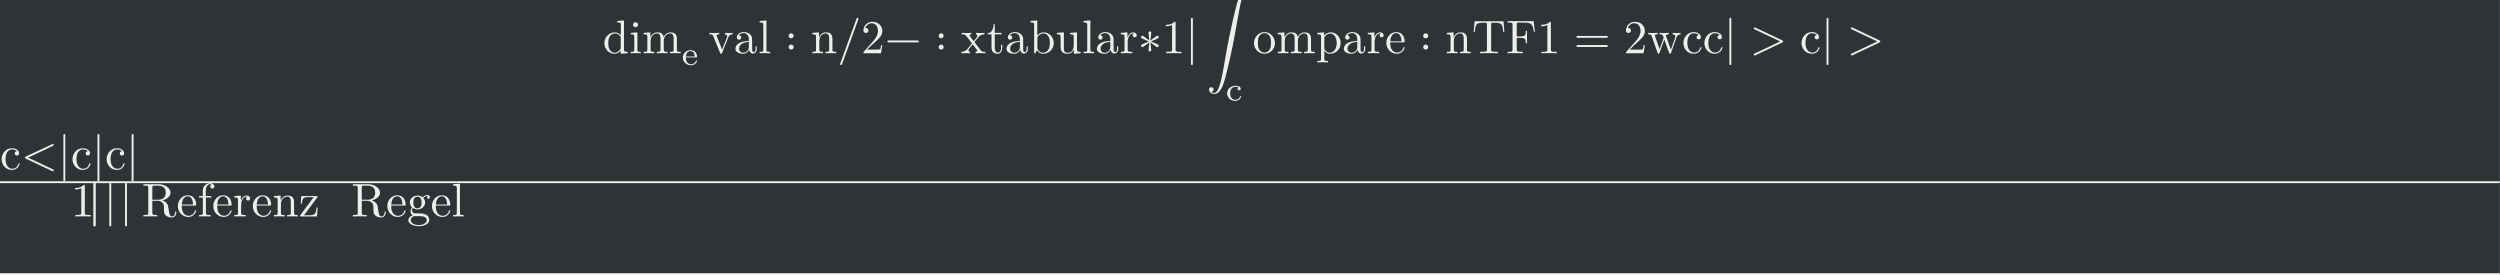<?xml version='1.0' encoding='UTF-8'?>
<!-- This file was generated by dvisvgm 2.8.1 -->
<svg version='1.1' xmlns='http://www.w3.org/2000/svg' xmlns:xlink='http://www.w3.org/1999/xlink' width='1084.033pt' height='119.278pt' viewBox='-60.645 42.525 1084.033 119.278'>
<rect x="-60.645" y="42.525" width="1084.033" height="119.278" fill="#808080" stroke="none"/>
<defs>
<use id='g1-16' xlink:href='#g0-16' transform='scale(1.429)'/>
<use id='g1-18' xlink:href='#g0-18' transform='scale(1.429)'/>
<use id='g1-19' xlink:href='#g0-19' transform='scale(1.429)'/>
<use id='g1-30' xlink:href='#g0-30' transform='scale(1.429)'/>
<use id='g1-31' xlink:href='#g0-31' transform='scale(1.429)'/>
<use id='g1-39' xlink:href='#g0-39' transform='scale(1.429)'/>
<use id='g1-53' xlink:href='#g0-53' transform='scale(1.429)'/>
<use id='g1-66' xlink:href='#g0-66' transform='scale(1.429)'/>
<use id='g1-67' xlink:href='#g0-67' transform='scale(1.429)'/>
<use id='g1-68' xlink:href='#g0-68' transform='scale(1.429)'/>
<use id='g1-70' xlink:href='#g0-70' transform='scale(1.429)'/>
<use id='g1-77' xlink:href='#g0-77' transform='scale(1.429)'/>
<use id='g1-78' xlink:href='#g0-78' transform='scale(1.429)'/>
<use id='g1-79' xlink:href='#g0-79' transform='scale(1.429)'/>
<use id='g1-80' xlink:href='#g0-80' transform='scale(1.429)'/>
<use id='g1-81' xlink:href='#g0-81' transform='scale(1.429)'/>
<use id='g1-83' xlink:href='#g0-83' transform='scale(1.429)'/>
<use id='g1-85' xlink:href='#g0-85' transform='scale(1.429)'/>
<use id='g1-86' xlink:href='#g0-86' transform='scale(1.429)'/>
<use id='g1-87' xlink:href='#g0-87' transform='scale(1.429)'/>
<use id='g1-88' xlink:href='#g0-88' transform='scale(1.429)'/>
<use id='g1-89' xlink:href='#g0-89' transform='scale(1.429)'/>
<use id='g1-93' xlink:href='#g0-93' transform='scale(1.429)'/>
<use id='g1-2615' xlink:href='#g0-2615' transform='scale(1.429)'/>
<use id='g1-2627' xlink:href='#g0-2627' transform='scale(1.429)'/>
<use id='g1-2655' xlink:href='#g0-2655' transform='scale(1.429)'/>
<use id='g1-3063' xlink:href='#g0-3063' transform='scale(1.429)'/>
<path id='g0-16' d='M3.103-5.091C3.103-5.168 3.041-5.23 2.964-5.23C2.901-5.23 2.852-5.196 2.831-5.14L.398 1.555C.391 1.569 .391 1.59 .391 1.604C.391 1.681 .453 1.743 .53 1.743C.593 1.743 .642 1.709 .663 1.653L3.096-5.042C3.103-5.056 3.103-5.077 3.103-5.091Z'/>
<path id='g0-18' d='M2.922 0V-.216H2.699C2.071-.216 2.05-.293 2.05-.551V-4.463C2.05-4.631 2.05-4.645 1.89-4.645C1.458-4.198 .844-4.198 .621-4.198V-3.982C.76-3.982 1.172-3.982 1.534-4.163V-.551C1.534-.3 1.513-.216 .886-.216H.663V0C.907-.021 1.513-.021 1.792-.021S2.678-.021 2.922 0Z'/>
<path id='g0-19' d='M3.131-1.213H2.957C2.922-1.004 2.873-.697 2.803-.593C2.755-.537 2.294-.537 2.141-.537H.886L1.625-1.255C2.713-2.218 3.131-2.594 3.131-3.292C3.131-4.087 2.504-4.645 1.653-4.645C.865-4.645 .349-4.003 .349-3.382C.349-2.992 .697-2.992 .718-2.992C.837-2.992 1.081-3.075 1.081-3.361C1.081-3.543 .955-3.724 .711-3.724C.656-3.724 .642-3.724 .621-3.717C.781-4.17 1.158-4.428 1.562-4.428C2.197-4.428 2.497-3.864 2.497-3.292C2.497-2.734 2.148-2.183 1.764-1.75L.425-.258C.349-.181 .349-.167 .349 0H2.936L3.131-1.213Z'/>
<path id='g0-30' d='M5.035-2.42C5.035-2.497 4.972-2.559 4.896-2.559H.53C.453-2.559 .391-2.497 .391-2.42S.453-2.28 .53-2.28H4.896C4.972-2.28 5.035-2.343 5.035-2.42ZM5.035-1.067C5.035-1.144 4.972-1.206 4.896-1.206H.53C.453-1.206 .391-1.144 .391-1.067S.453-.928 .53-.928H4.896C4.972-.928 5.035-.99 5.035-1.067Z'/>
<path id='g0-31' d='M4.798-1.604C4.917-1.66 4.917-1.827 4.798-1.883L.746-3.801C.572-3.877 .453-3.626 .621-3.55L4.442-1.743L.621 .063C.453 .139 .572 .391 .746 .314L4.798-1.604Z'/>
<path id='g0-39' d='M4.254-3.173L4.059-4.742H.23V-4.526H.398C.934-4.526 .948-4.449 .948-4.198V-.544C.948-.293 .934-.216 .398-.216H.23V0C.474-.021 1.018-.021 1.29-.021C1.576-.021 2.211-.021 2.462 0V-.216H2.232C1.569-.216 1.569-.307 1.569-.551V-2.267H2.169C2.838-2.267 2.908-2.043 2.908-1.451H3.082V-3.299H2.908C2.908-2.713 2.838-2.483 2.169-2.483H1.569V-4.247C1.569-4.477 1.583-4.526 1.911-4.526H2.748C3.794-4.526 3.968-4.135 4.08-3.173H4.254Z'/>
<path id='g0-53' d='M4.777-3.152L4.645-4.721H.384L.251-3.152H.425C.523-4.275 .628-4.505 1.681-4.505C1.806-4.505 1.988-4.505 2.057-4.491C2.204-4.463 2.204-4.387 2.204-4.226V-.551C2.204-.314 2.204-.216 1.471-.216H1.193V0C1.478-.021 2.19-.021 2.511-.021S3.55-.021 3.836 0V-.216H3.557C2.824-.216 2.824-.314 2.824-.551V-4.226C2.824-4.366 2.824-4.463 2.95-4.491C3.027-4.505 3.215-4.505 3.347-4.505C4.4-4.505 4.505-4.275 4.603-3.152H4.777Z'/>
<path id='g0-66' d='M3.368-.621V-1.011H3.194V-.621C3.194-.216 3.02-.174 2.943-.174C2.713-.174 2.685-.488 2.685-.523V-1.918C2.685-2.211 2.685-2.483 2.434-2.741C2.162-3.013 1.813-3.124 1.478-3.124C.907-3.124 .425-2.797 .425-2.336C.425-2.127 .565-2.008 .746-2.008C.941-2.008 1.067-2.148 1.067-2.329C1.067-2.413 1.032-2.643 .711-2.65C.9-2.894 1.241-2.971 1.465-2.971C1.806-2.971 2.204-2.699 2.204-2.078V-1.82C1.848-1.799 1.36-1.778 .921-1.569C.398-1.332 .223-.969 .223-.663C.223-.098 .9 .077 1.339 .077C1.799 .077 2.12-.202 2.253-.53C2.28-.251 2.469 .042 2.797 .042C2.943 .042 3.368-.056 3.368-.621ZM2.204-.976C2.204-.314 1.702-.077 1.388-.077C1.046-.077 .76-.321 .76-.669C.76-1.053 1.053-1.632 2.204-1.674V-.976Z'/>
<path id='g0-67' d='M3.633-1.506C3.633-2.392 2.95-3.082 2.155-3.082C1.611-3.082 1.311-2.755 1.2-2.629V-4.84L.195-4.763V-4.547C.683-4.547 .739-4.498 .739-4.156V0H.914L1.165-.432C1.269-.272 1.562 .077 2.078 .077C2.908 .077 3.633-.607 3.633-1.506ZM3.055-1.513C3.055-1.255 3.041-.837 2.838-.523C2.692-.307 2.427-.077 2.05-.077C1.736-.077 1.485-.244 1.318-.502C1.22-.649 1.22-.669 1.22-.795V-2.232C1.22-2.364 1.22-2.371 1.297-2.483C1.569-2.873 1.953-2.929 2.12-2.929C2.434-2.929 2.685-2.748 2.852-2.483C3.034-2.197 3.055-1.799 3.055-1.513Z'/>
<path id='g0-68' d='M2.894-.83C2.894-.9 2.824-.9 2.803-.9C2.741-.9 2.727-.872 2.713-.83C2.511-.181 2.057-.098 1.799-.098C1.43-.098 .816-.398 .816-1.52C.816-2.657 1.388-2.95 1.757-2.95C1.82-2.95 2.26-2.943 2.504-2.692C2.218-2.671 2.176-2.462 2.176-2.371C2.176-2.19 2.301-2.05 2.497-2.05C2.678-2.05 2.817-2.169 2.817-2.378C2.817-2.852 2.287-3.124 1.75-3.124C.879-3.124 .237-2.371 .237-1.506C.237-.614 .928 .077 1.736 .077C2.671 .077 2.894-.76 2.894-.83Z'/>
<path id='g0-70' d='M2.894-.83C2.894-.9 2.838-.914 2.803-.914C2.741-.914 2.727-.872 2.713-.816C2.469-.098 1.841-.098 1.771-.098C1.423-.098 1.144-.307 .983-.565C.774-.9 .774-1.36 .774-1.611H2.72C2.873-1.611 2.894-1.611 2.894-1.757C2.894-2.448 2.518-3.124 1.646-3.124C.837-3.124 .195-2.406 .195-1.534C.195-.6 .928 .077 1.73 .077C2.58 .077 2.894-.697 2.894-.83ZM2.434-1.757H.781C.823-2.797 1.409-2.971 1.646-2.971C2.364-2.971 2.434-2.029 2.434-1.757Z'/>
<path id='g0-77' d='M1.778 0V-.216C1.311-.216 1.234-.216 1.234-.53V-4.84L.23-4.763V-4.547C.718-4.547 .774-4.498 .774-4.156V-.53C.774-.216 .697-.216 .23-.216V0L1.004-.021L1.778 0Z'/>
<path id='g0-78' d='M5.67 0V-.216C5.307-.216 5.133-.216 5.126-.425V-1.757C5.126-2.357 5.126-2.573 4.91-2.824C4.812-2.943 4.582-3.082 4.177-3.082C3.592-3.082 3.285-2.664 3.166-2.399C3.068-3.006 2.552-3.082 2.239-3.082C1.73-3.082 1.402-2.783 1.206-2.35V-3.082L.223-3.006V-2.79C.711-2.79 .767-2.741 .767-2.399V-.53C.767-.216 .69-.216 .223-.216V0L1.011-.021L1.792 0V-.216C1.325-.216 1.248-.216 1.248-.53V-1.813C1.248-2.538 1.743-2.929 2.19-2.929C2.629-2.929 2.706-2.552 2.706-2.155V-.53C2.706-.216 2.629-.216 2.162-.216V0L2.95-.021L3.731 0V-.216C3.264-.216 3.187-.216 3.187-.53V-1.813C3.187-2.538 3.682-2.929 4.129-2.929C4.568-2.929 4.645-2.552 4.645-2.155V-.53C4.645-.216 4.568-.216 4.101-.216V0L4.889-.021L5.67 0Z'/>
<path id='g0-79' d='M3.731 0V-.216C3.368-.216 3.194-.216 3.187-.425V-1.757C3.187-2.357 3.187-2.573 2.971-2.824C2.873-2.943 2.643-3.082 2.239-3.082C1.73-3.082 1.402-2.783 1.206-2.35V-3.082L.223-3.006V-2.79C.711-2.79 .767-2.741 .767-2.399V-.53C.767-.216 .69-.216 .223-.216V0L1.011-.021L1.792 0V-.216C1.325-.216 1.248-.216 1.248-.53V-1.813C1.248-2.538 1.743-2.929 2.19-2.929C2.629-2.929 2.706-2.552 2.706-2.155V-.53C2.706-.216 2.629-.216 2.162-.216V0L2.95-.021L3.731 0Z'/>
<path id='g0-80' d='M3.285-1.492C3.285-2.385 2.587-3.124 1.743-3.124C.872-3.124 .195-2.364 .195-1.492C.195-.593 .921 .077 1.736 .077C2.58 .077 3.285-.607 3.285-1.492ZM2.706-1.548C2.706-1.297 2.706-.921 2.552-.614C2.399-.3 2.092-.098 1.743-.098C1.444-.098 1.137-.244 .948-.565C.774-.872 .774-1.297 .774-1.548C.774-1.82 .774-2.197 .941-2.504C1.13-2.824 1.458-2.971 1.736-2.971C2.043-2.971 2.343-2.817 2.525-2.518S2.706-1.813 2.706-1.548Z'/>
<path id='g0-81' d='M3.633-1.506C3.633-2.392 2.957-3.082 2.176-3.082C1.632-3.082 1.339-2.776 1.2-2.622V-3.082L.195-3.006V-2.79C.69-2.79 .739-2.748 .739-2.441V.823C.739 1.137 .663 1.137 .195 1.137V1.353L.976 1.332L1.764 1.353V1.137C1.297 1.137 1.22 1.137 1.22 .823V-.349V-.411C1.255-.3 1.548 .077 2.078 .077C2.908 .077 3.633-.607 3.633-1.506ZM3.055-1.506C3.055-.663 2.566-.077 2.05-.077C1.771-.077 1.506-.216 1.318-.502C1.22-.649 1.22-.656 1.22-.795V-2.35C1.423-2.706 1.764-2.908 2.12-2.908C2.629-2.908 3.055-2.294 3.055-1.506Z'/>
<path id='g0-83' d='M2.538-2.657C2.538-2.88 2.322-3.082 2.022-3.082C1.513-3.082 1.262-2.615 1.165-2.315V-3.082L.195-3.006V-2.79C.683-2.79 .739-2.741 .739-2.399V-.53C.739-.216 .663-.216 .195-.216V0L.99-.021C1.269-.021 1.597-.021 1.876 0V-.216H1.73C1.213-.216 1.2-.293 1.2-.544V-1.618C1.2-2.308 1.492-2.929 2.022-2.929C2.071-2.929 2.085-2.929 2.099-2.922C2.078-2.915 1.939-2.831 1.939-2.65C1.939-2.455 2.085-2.35 2.239-2.35C2.364-2.35 2.538-2.434 2.538-2.657Z'/>
<path id='g0-85' d='M2.315-.865V-1.262H2.141V-.879C2.141-.363 1.932-.098 1.674-.098C1.206-.098 1.206-.732 1.206-.851V-2.79H2.204V-3.006H1.206V-4.289H1.032C1.025-3.717 .816-2.971 .133-2.943V-2.79H.725V-.865C.725-.007 1.374 .077 1.625 .077C2.12 .077 2.315-.418 2.315-.865Z'/>
<path id='g0-86' d='M3.731 0V-.216C3.243-.216 3.187-.265 3.187-.607V-3.082L2.162-3.006V-2.79C2.65-2.79 2.706-2.741 2.706-2.399V-1.158C2.706-.551 2.371-.077 1.862-.077C1.276-.077 1.248-.404 1.248-.767V-3.082L.223-3.006V-2.79C.767-2.79 .767-2.769 .767-2.148V-1.102C.767-.558 .767 .077 1.827 .077C2.218 .077 2.525-.119 2.727-.551V.077L3.731 0Z'/>
<path id='g0-87' d='M3.543-2.79V-3.006C3.382-2.992 3.18-2.985 3.02-2.985L2.413-3.006V-2.79C2.671-2.783 2.748-2.622 2.748-2.49C2.748-2.427 2.734-2.399 2.706-2.322L1.995-.544L1.213-2.49C1.172-2.58 1.172-2.608 1.172-2.608C1.172-2.79 1.444-2.79 1.569-2.79V-3.006L.809-2.985C.621-2.985 .342-2.992 .133-3.006V-2.79C.572-2.79 .6-2.748 .69-2.532L1.695-.056C1.736 .042 1.75 .077 1.841 .077S1.96 .014 1.988-.056L2.901-2.322C2.964-2.483 3.082-2.783 3.543-2.79Z'/>
<path id='g0-88' d='M4.903-2.79V-3.006C4.749-2.992 4.547-2.985 4.394-2.985L3.745-3.006V-2.79C3.996-2.783 4.149-2.657 4.149-2.455C4.149-2.413 4.149-2.399 4.115-2.308L3.48-.523L2.79-2.469C2.762-2.552 2.755-2.566 2.755-2.601C2.755-2.79 3.027-2.79 3.166-2.79V-3.006L2.441-2.985C2.232-2.985 2.029-2.992 1.82-3.006V-2.79C2.078-2.79 2.19-2.776 2.26-2.685C2.294-2.643 2.371-2.434 2.42-2.301L1.82-.614L1.158-2.476C1.123-2.559 1.123-2.573 1.123-2.601C1.123-2.79 1.395-2.79 1.534-2.79V-3.006L.774-2.985L.126-3.006V-2.79C.474-2.79 .558-2.769 .642-2.545L1.52-.077C1.555 .021 1.576 .077 1.667 .077S1.771 .035 1.806-.063L2.511-2.036L3.222-.056C3.25 .021 3.271 .077 3.361 .077S3.473 .014 3.501-.056L4.317-2.343C4.442-2.692 4.659-2.783 4.903-2.79Z'/>
<path id='g0-89' d='M3.599 0V-.216C3.222-.216 3.096-.23 2.936-.432L2.001-1.639C2.211-1.904 2.476-2.246 2.643-2.427C2.859-2.678 3.145-2.783 3.473-2.79V-3.006C3.292-2.992 3.082-2.985 2.901-2.985C2.692-2.985 2.322-2.999 2.232-3.006V-2.79C2.378-2.776 2.434-2.685 2.434-2.573S2.364-2.371 2.329-2.329L1.897-1.785L1.353-2.49C1.29-2.559 1.29-2.573 1.29-2.615C1.29-2.72 1.395-2.783 1.534-2.79V-3.006L.781-2.985C.635-2.985 .307-2.992 .119-3.006V-2.79C.607-2.79 .614-2.783 .941-2.364L1.632-1.465C1.304-1.046 1.304-1.032 .976-.635C.642-.23 .23-.216 .084-.216V0C.265-.014 .481-.021 .663-.021L1.325 0V-.216C1.172-.237 1.123-.328 1.123-.432C1.123-.586 1.325-.816 1.75-1.318L2.28-.621C2.336-.544 2.427-.432 2.427-.391C2.427-.328 2.364-.223 2.176-.216V0L2.929-.021C3.117-.021 3.389-.014 3.599 0Z'/>
<path id='g0-93' d='M1.109 1.604V-5.091C1.109-5.168 1.046-5.23 .969-5.23S.83-5.168 .83-5.091V1.604C.83 1.681 .893 1.743 .969 1.743S1.109 1.681 1.109 1.604Z'/>
<path id='g0-873' d='M3.264-.837C3.264-.921 3.173-.921 3.145-.921C3.055-.921 3.048-.9 3.013-.802C2.859-.37 2.49-.153 2.064-.153C1.583-.153 .955-.509 .955-1.513C.955-2.399 1.388-2.887 2.036-2.887C2.127-2.887 2.462-2.887 2.713-2.783C2.587-2.727 2.518-2.615 2.518-2.476C2.518-2.287 2.65-2.148 2.845-2.148C3.034-2.148 3.18-2.267 3.18-2.49C3.18-3.11 2.211-3.11 2.015-3.11C.969-3.11 .321-2.308 .321-1.506C.321-.628 1.067 .07 1.981 .07C3.02 .07 3.264-.753 3.264-.837Z'/>
<path id='g0-900' d='M3.264-.837C3.264-.865 3.25-.934 3.145-.934C3.055-.934 3.041-.893 3.02-.823C2.803-.258 2.273-.153 2.022-.153C1.695-.153 1.381-.3 1.172-.565C.914-.893 .907-1.318 .907-1.59H3.068C3.215-1.59 3.264-1.59 3.264-1.743C3.264-2.357 2.922-3.11 1.883-3.11C.969-3.11 .272-2.385 .272-1.527C.272-.642 1.046 .07 1.974 .07C2.915 .07 3.264-.683 3.264-.837ZM2.776-1.771H.914C.99-2.755 1.618-2.915 1.883-2.915C2.741-2.915 2.769-1.946 2.776-1.771Z'/>
<path id='g0-2615' d='M5.035-1.743C5.035-1.82 4.972-1.883 4.896-1.883H.53C.453-1.883 .391-1.82 .391-1.743S.453-1.604 .53-1.604H4.896C4.972-1.604 5.035-1.667 5.035-1.743Z'/>
<path id='g0-2627' d='M1.339-2.573C1.339-2.776 1.172-2.943 .969-2.943S.6-2.776 .6-2.573S.767-2.204 .969-2.204S1.339-2.371 1.339-2.573ZM1.339-.914C1.339-1.116 1.172-1.283 .969-1.283S.6-1.116 .6-.914S.767-.544 .969-.544S1.339-.711 1.339-.914Z'/>
<path id='g0-2655' d='M3.02-1.004C3.082-1.116 3.041-1.248 2.922-1.297L1.911-1.743L2.922-2.19C3.041-2.239 3.082-2.371 3.02-2.483C2.957-2.587 2.817-2.615 2.72-2.545L1.827-1.89L1.946-2.992C1.96-3.11 1.869-3.222 1.743-3.222S1.527-3.11 1.541-2.992L1.66-1.89L.767-2.545C.669-2.615 .53-2.587 .467-2.483C.404-2.371 .446-2.239 .565-2.19L1.576-1.743L.565-1.297C.446-1.248 .404-1.116 .467-1.004C.53-.9 .669-.872 .767-.941L1.66-1.597L1.541-.495C1.527-.377 1.618-.272 1.743-.272S1.96-.377 1.946-.495L1.827-1.597L2.72-.941C2.817-.872 2.957-.9 3.02-1.004Z'/>
<path id='g0-3063' d='M6.576-8.843C6.576-9.219 6.2-9.491 5.816-9.491C5.286-9.491 4.896-8.731 4.512-7.309C4.491-7.232 3.543-3.731 2.776 .83C2.594 1.897 2.392 3.062 2.162 4.031C2.036 4.54 1.716 5.851 1.151 5.851C.9 5.851 .725 5.691 .725 5.691C.948 5.677 1.067 5.523 1.067 5.349C1.067 5.119 .893 5.007 .732 5.007C.565 5.007 .391 5.112 .391 5.356C.391 5.712 .739 6.004 1.165 6.004C2.225 6.004 2.622 4.373 3.117 2.35C3.654 .146 4.108-2.078 4.484-4.317C4.742-5.802 5-7.197 5.237-8.097C5.321-8.438 5.558-9.338 5.83-9.338C6.046-9.338 6.221-9.205 6.249-9.178C6.018-9.164 5.9-9.01 5.9-8.836C5.9-8.606 6.074-8.494 6.235-8.494C6.402-8.494 6.576-8.599 6.576-8.843Z'/>
<path id='g2-43' d='M4.134-1.186C4.134-1.285 4.035-1.285 4.005-1.285C3.915-1.285 3.895-1.245 3.875-1.186C3.587-.259 2.939-.139 2.57-.139C2.042-.139 1.166-.568 1.166-2.172C1.166-3.796 1.983-4.214 2.511-4.214C2.6-4.214 3.228-4.204 3.577-3.846C3.168-3.816 3.108-3.517 3.108-3.387C3.108-3.128 3.288-2.929 3.567-2.929C3.826-2.929 4.025-3.098 4.025-3.397C4.025-4.075 3.268-4.463 2.501-4.463C1.255-4.463 .339-3.387 .339-2.152C.339-.877 1.325 .11 2.481 .11C3.816 .11 4.134-1.086 4.134-1.186Z'/>
<path id='g2-47' d='M5.25 0V-.309C4.553-.309 4.473-.379 4.473-.867V-6.914L3.039-6.804V-6.496C3.736-6.496 3.816-6.426 3.816-5.938V-3.786C3.527-4.144 3.098-4.403 2.56-4.403C1.385-4.403 .339-3.427 .339-2.142C.339-.877 1.315 .11 2.451 .11C3.088 .11 3.537-.229 3.786-.548V.11L5.25 0ZM3.786-1.176C3.786-.996 3.786-.976 3.676-.807C3.377-.329 2.929-.11 2.501-.11C2.052-.11 1.694-.369 1.455-.747C1.196-1.156 1.166-1.724 1.166-2.132C1.166-2.501 1.186-3.098 1.474-3.547C1.684-3.856 2.062-4.184 2.6-4.184C2.949-4.184 3.367-4.035 3.676-3.587C3.786-3.417 3.786-3.397 3.786-3.218V-1.176Z'/>
<path id='g2-50' d='M4.134-1.186C4.134-1.285 4.055-1.305 4.005-1.305C3.915-1.305 3.895-1.245 3.875-1.166C3.527-.139 2.63-.139 2.531-.139C2.032-.139 1.634-.438 1.405-.807C1.106-1.285 1.106-1.943 1.106-2.301H3.885C4.105-2.301 4.134-2.301 4.134-2.511C4.134-3.497 3.597-4.463 2.351-4.463C1.196-4.463 .279-3.437 .279-2.192C.279-.857 1.325 .11 2.471 .11C3.686 .11 4.134-.996 4.134-1.186ZM3.477-2.511H1.116C1.176-3.995 2.012-4.244 2.351-4.244C3.377-4.244 3.477-2.899 3.477-2.511Z'/>
<path id='g2-55' d='M3.557-6.326C3.557-6.695 3.188-7.024 2.66-7.024C1.963-7.024 1.116-6.496 1.116-5.44V-4.294H.329V-3.985H1.116V-.757C1.116-.309 1.006-.309 .339-.309V0L1.474-.03C1.873-.03 2.341-.03 2.74 0V-.309H2.531C1.793-.309 1.773-.418 1.773-.777V-3.985H2.909V-4.294H1.743V-5.45C1.743-6.326 2.222-6.804 2.66-6.804C2.69-6.804 2.839-6.804 2.989-6.735C2.869-6.695 2.69-6.565 2.69-6.316C2.69-6.087 2.849-5.888 3.118-5.888C3.407-5.888 3.557-6.087 3.557-6.326Z'/>
<path id='g2-59' d='M4.832-4.025C4.832-4.194 4.712-4.513 4.324-4.513C4.125-4.513 3.686-4.453 3.268-4.045C2.849-4.374 2.431-4.403 2.212-4.403C1.285-4.403 .598-3.716 .598-2.949C.598-2.511 .817-2.132 1.066-1.923C.936-1.773 .757-1.445 .757-1.096C.757-.787 .887-.408 1.196-.209C.598-.04 .279 .389 .279 .787C.279 1.504 1.265 2.052 2.481 2.052C3.656 2.052 4.692 1.544 4.692 .767C4.692 .418 4.553-.09 4.045-.369C3.517-.648 2.939-.648 2.331-.648C2.082-.648 1.654-.648 1.584-.658C1.265-.697 1.056-1.006 1.056-1.325C1.056-1.365 1.056-1.594 1.225-1.793C1.614-1.514 2.022-1.484 2.212-1.484C3.138-1.484 3.826-2.172 3.826-2.939C3.826-3.308 3.666-3.676 3.417-3.905C3.776-4.244 4.134-4.294 4.314-4.294C4.314-4.294 4.384-4.294 4.413-4.284C4.304-4.244 4.254-4.134 4.254-4.015C4.254-3.846 4.384-3.726 4.543-3.726C4.643-3.726 4.832-3.796 4.832-4.025ZM3.078-2.949C3.078-2.68 3.068-2.361 2.919-2.112C2.839-1.993 2.61-1.714 2.212-1.714C1.345-1.714 1.345-2.71 1.345-2.939C1.345-3.208 1.355-3.527 1.504-3.776C1.584-3.895 1.813-4.174 2.212-4.174C3.078-4.174 3.078-3.178 3.078-2.949ZM4.174 .787C4.174 1.325 3.467 1.823 2.491 1.823C1.484 1.823 .797 1.315 .797 .787C.797 .329 1.176-.04 1.614-.07H2.202C3.059-.07 4.174-.07 4.174 .787Z'/>
<path id='g2-66' d='M2.461 0V-.309C1.803-.309 1.763-.359 1.763-.747V-4.403L.369-4.294V-3.985C1.016-3.985 1.106-3.925 1.106-3.437V-.757C1.106-.309 .996-.309 .329-.309V0L1.425-.03C1.773-.03 2.122-.01 2.461 0ZM1.913-6.017C1.913-6.286 1.684-6.545 1.385-6.545C1.046-6.545 .847-6.267 .847-6.017C.847-5.748 1.076-5.489 1.375-5.489C1.714-5.489 1.913-5.768 1.913-6.017Z'/>
<path id='g2-72' d='M2.54 0V-.309C1.873-.309 1.763-.309 1.763-.757V-6.914L.329-6.804V-6.496C1.026-6.496 1.106-6.426 1.106-5.938V-.757C1.106-.309 .996-.309 .329-.309V0L1.435-.03L2.54 0Z'/>
<path id='g2-73' d='M6.914 .199C6.914 .09 6.844 .04 6.725-.02L1.494-2.491L6.725-4.961C6.844-5.021 6.914-5.071 6.914-5.181S6.824-5.38 6.715-5.38C6.685-5.38 6.665-5.38 6.535-5.31L1.016-2.71C.907-2.66 .827-2.61 .827-2.491S.907-2.321 1.016-2.271L6.535 .329C6.665 .399 6.685 .399 6.715 .399C6.824 .399 6.914 .309 6.914 .199Z'/>
<path id='g2-75' d='M8.1 0V-.309C7.582-.309 7.333-.309 7.323-.608V-2.511C7.323-3.367 7.323-3.676 7.014-4.035C6.874-4.204 6.545-4.403 5.968-4.403C5.131-4.403 4.692-3.806 4.523-3.427C4.384-4.294 3.646-4.403 3.198-4.403C2.471-4.403 2.002-3.975 1.724-3.357V-4.403L.319-4.294V-3.985C1.016-3.985 1.096-3.915 1.096-3.427V-.757C1.096-.309 .986-.309 .319-.309V0L1.445-.03L2.56 0V-.309C1.893-.309 1.783-.309 1.783-.757V-2.59C1.783-3.626 2.491-4.184 3.128-4.184C3.756-4.184 3.866-3.646 3.866-3.078V-.757C3.866-.309 3.756-.309 3.088-.309V0L4.214-.03L5.33 0V-.309C4.663-.309 4.553-.309 4.553-.757V-2.59C4.553-3.626 5.26-4.184 5.898-4.184C6.526-4.184 6.635-3.646 6.635-3.078V-.757C6.635-.309 6.526-.309 5.858-.309V0L6.984-.03L8.1 0Z'/>
<path id='g2-77' d='M5.33 0V-.309C4.812-.309 4.563-.309 4.553-.608V-2.511C4.553-3.367 4.553-3.676 4.244-4.035C4.105-4.204 3.776-4.403 3.198-4.403C2.471-4.403 2.002-3.975 1.724-3.357V-4.403L.319-4.294V-3.985C1.016-3.985 1.096-3.915 1.096-3.427V-.757C1.096-.309 .986-.309 .319-.309V0L1.445-.03L2.56 0V-.309C1.893-.309 1.783-.309 1.783-.757V-2.59C1.783-3.626 2.491-4.184 3.128-4.184C3.756-4.184 3.866-3.646 3.866-3.078V-.757C3.866-.309 3.756-.309 3.088-.309V0L4.214-.03L5.33 0Z'/>
<path id='g2-82' d='M4.174 0V-.309H3.856C2.959-.309 2.929-.418 2.929-.787V-6.376C2.929-6.615 2.929-6.635 2.7-6.635C2.082-5.998 1.205-5.998 .887-5.998V-5.689C1.086-5.689 1.674-5.689 2.192-5.948V-.787C2.192-.428 2.162-.309 1.265-.309H.946V0C1.295-.03 2.162-.03 2.56-.03S3.826-.03 4.174 0Z'/>
<path id='g2-95' d='M7.293-.877C7.293-.936 7.293-1.046 7.163-1.046C7.054-1.046 7.054-.956 7.044-.887C6.984-.179 6.635 0 6.386 0C5.898 0 5.818-.508 5.679-1.435L5.549-2.232C5.37-2.869 4.882-3.198 4.334-3.387C5.3-3.626 6.077-4.234 6.077-5.011C6.077-5.968 4.941-6.804 3.477-6.804H.349V-6.496H.588C1.355-6.496 1.375-6.386 1.375-6.027V-.777C1.375-.418 1.355-.309 .588-.309H.349V0C.707-.03 1.415-.03 1.803-.03S2.899-.03 3.258 0V-.309H3.019C2.252-.309 2.232-.418 2.232-.777V-3.298H3.377C3.537-3.298 3.955-3.298 4.304-2.959C4.682-2.6 4.682-2.291 4.682-1.624C4.682-.976 4.682-.578 5.091-.199C5.499 .159 6.047 .219 6.346 .219C7.123 .219 7.293-.598 7.293-.877ZM5.051-5.011C5.051-4.324 4.812-3.517 3.337-3.517H2.232V-6.097C2.232-6.326 2.232-6.446 2.451-6.476C2.55-6.496 2.839-6.496 3.039-6.496C3.935-6.496 5.051-6.456 5.051-5.011Z'/>
<path id='g2-96' d='M3.626-3.796C3.626-4.115 3.318-4.403 2.889-4.403C2.162-4.403 1.803-3.736 1.664-3.308V-4.403L.279-4.294V-3.985C.976-3.985 1.056-3.915 1.056-3.427V-.757C1.056-.309 .946-.309 .279-.309V0L1.415-.03C1.813-.03 2.281-.03 2.68 0V-.309H2.471C1.733-.309 1.714-.418 1.714-.777V-2.311C1.714-3.298 2.132-4.184 2.889-4.184C2.959-4.184 2.979-4.184 2.999-4.174C2.969-4.164 2.77-4.045 2.77-3.786C2.77-3.507 2.979-3.357 3.198-3.357C3.377-3.357 3.626-3.477 3.626-3.796Z'/>
<path id='g2-120' d='M3.995-1.863H3.746C3.656-.687 3.447-.249 2.291-.249H1.116L3.885-3.995C3.975-4.105 3.975-4.125 3.975-4.164C3.975-4.294 3.895-4.294 3.716-4.294H.528L.418-2.69H.667C.727-3.706 .917-4.075 2.012-4.075H3.148L.369-.319C.279-.209 .279-.189 .279-.139C.279 0 .349 0 .538 0H3.826L3.995-1.863Z'/>
</defs>
<g id='page1' transform='matrix(2.057 0 0 2.057 0 0)'>
<rect x='-29.48' y='20.672' width='526.961' height='57.982' fill='#2e3436'/>
<g fill='#eeeeec'>
<use x='97.577' y='31.9' xlink:href='#g2-47'/>
<use x='103.117' y='31.9' xlink:href='#g2-66'/>
<use x='105.886' y='31.9' xlink:href='#g2-75'/>
<use x='114.185' y='34.361' xlink:href='#g0-900'/>
<use x='119.887' y='31.9' xlink:href='#g1-87'/>
<use x='125.227' y='31.9' xlink:href='#g1-66'/>
<use x='130.317' y='31.9' xlink:href='#g1-77'/>
<use x='135.905' y='31.9' xlink:href='#g1-2627'/>
<use x='141.442' y='31.9' xlink:href='#g1-79'/>
<use x='147.051' y='31.9' xlink:href='#g1-16'/>
<use x='152.032' y='31.9' xlink:href='#g1-19'/>
<use x='157.013' y='31.9' xlink:href='#g1-2615'/>
<use x='167.532' y='31.9' xlink:href='#g1-2627'/>
<use x='173.069' y='31.9' xlink:href='#g1-89'/>
<use x='178.489' y='31.9' xlink:href='#g1-85'/>
<use x='182.364' y='31.9' xlink:href='#g1-66'/>
<use x='187.455' y='31.9' xlink:href='#g1-67'/>
<use x='192.995' y='31.9' xlink:href='#g1-86'/>
<use x='198.603' y='31.9' xlink:href='#g1-77'/>
<use x='201.423' y='31.9' xlink:href='#g1-66'/>
<use x='206.514' y='31.9' xlink:href='#g1-83'/>
<use x='210.419' y='31.9' xlink:href='#g1-2655'/>
<use x='215.4' y='31.9' xlink:href='#g1-18'/>
<use x='220.382' y='31.9' xlink:href='#g1-93'/>
<use x='224.812' y='31.9' xlink:href='#g1-3063'/>
<use x='228.877' y='41.872' xlink:href='#g0-873'/>
<use x='234.578' y='31.9' xlink:href='#g1-80'/>
<use x='239.56' y='31.9' xlink:href='#g1-78'/>
<use x='247.938' y='31.9' xlink:href='#g1-81'/>
<use x='253.477' y='31.9' xlink:href='#g1-66'/>
<use x='258.568' y='31.9' xlink:href='#g1-83'/>
<use x='262.474' y='31.9' xlink:href='#g1-70'/>
<use x='269.665' y='31.9' xlink:href='#g1-2627'/>
<use x='275.202' y='31.9' xlink:href='#g1-79'/>
<use x='280.811' y='31.9' xlink:href='#g1-53'/>
<use x='288.004' y='31.9' xlink:href='#g1-39'/>
<use x='294.509' y='31.9' xlink:href='#g1-18'/>
<use x='302.258' y='31.9' xlink:href='#g1-30'/>
<use x='312.777' y='31.9' xlink:href='#g1-19'/>
<use x='317.758' y='31.9' xlink:href='#g1-88'/>
<use x='325.041' y='31.9' xlink:href='#g1-68'/>
<use x='329.464' y='31.9' xlink:href='#g1-68'/>
<use x='333.888' y='31.9' xlink:href='#g1-93'/>
<use x='339.425' y='31.9' xlink:href='#g1-31'/>
<use x='349.944' y='31.9' xlink:href='#g1-68'/>
<use x='354.367' y='31.9' xlink:href='#g1-93'/>
<use x='359.904' y='31.9' xlink:href='#g1-31'/>
<use x='-29.48' y='56.388' xlink:href='#g2-43'/>
<use x='-25.057' y='56.388' xlink:href='#g2-73'/>
<use x='-17.306' y='56.388' xlink:href='#g1-93'/>
<use x='-14.536' y='56.388' xlink:href='#g1-68'/>
<use x='-10.113' y='56.388' xlink:href='#g1-93'/>
<use x='-7.343' y='56.388' xlink:href='#g1-68'/>
<use x='-2.92' y='56.388' xlink:href='#g1-93'/>
</g>
<rect x='-29.48' y='58.879' height='.399' width='526.961' fill='#eeeeec'/>
<g fill='#eeeeec'>
<use x='-14.536' y='66.301' xlink:href='#g2-82'/>
</g>
<rect x='-9.754' y='59.277' height='9.076' width='.399' fill='#eeeeec'/>
<rect x='-9.754' y='59.277' height='9.076' width='.399' fill='#eeeeec'/>
<rect x='-6.437' y='59.277' height='9.076' width='.399' fill='#eeeeec'/>
<rect x='-3.119' y='59.277' height='9.076' width='.399' fill='#eeeeec'/>
<g fill='#eeeeec'>
<use x='.398' y='66.301' xlink:href='#g2-95'/>
<use x='7.73' y='66.301' xlink:href='#g2-50'/>
<use x='12.154' y='66.301' xlink:href='#g2-55'/>
<use x='15.202' y='66.301' xlink:href='#g2-50'/>
<use x='19.626' y='66.301' xlink:href='#g2-96'/>
<use x='23.531' y='66.301' xlink:href='#g2-50'/>
<use x='27.954' y='66.301' xlink:href='#g2-77'/>
<use x='33.494' y='66.301' xlink:href='#g2-120'/>
<use x='44.552' y='66.301' xlink:href='#g2-95'/>
<use x='51.885' y='66.301' xlink:href='#g2-50'/>
<use x='56.308' y='66.301' xlink:href='#g2-59'/>
<use x='61.289' y='66.301' xlink:href='#g2-50'/>
<use x='65.713' y='66.301' xlink:href='#g2-72'/>
</g>
<rect x='-29.48' y='78.256' height='.399' width='526.961' fill='#eeeeec'/>
</g>
</svg>